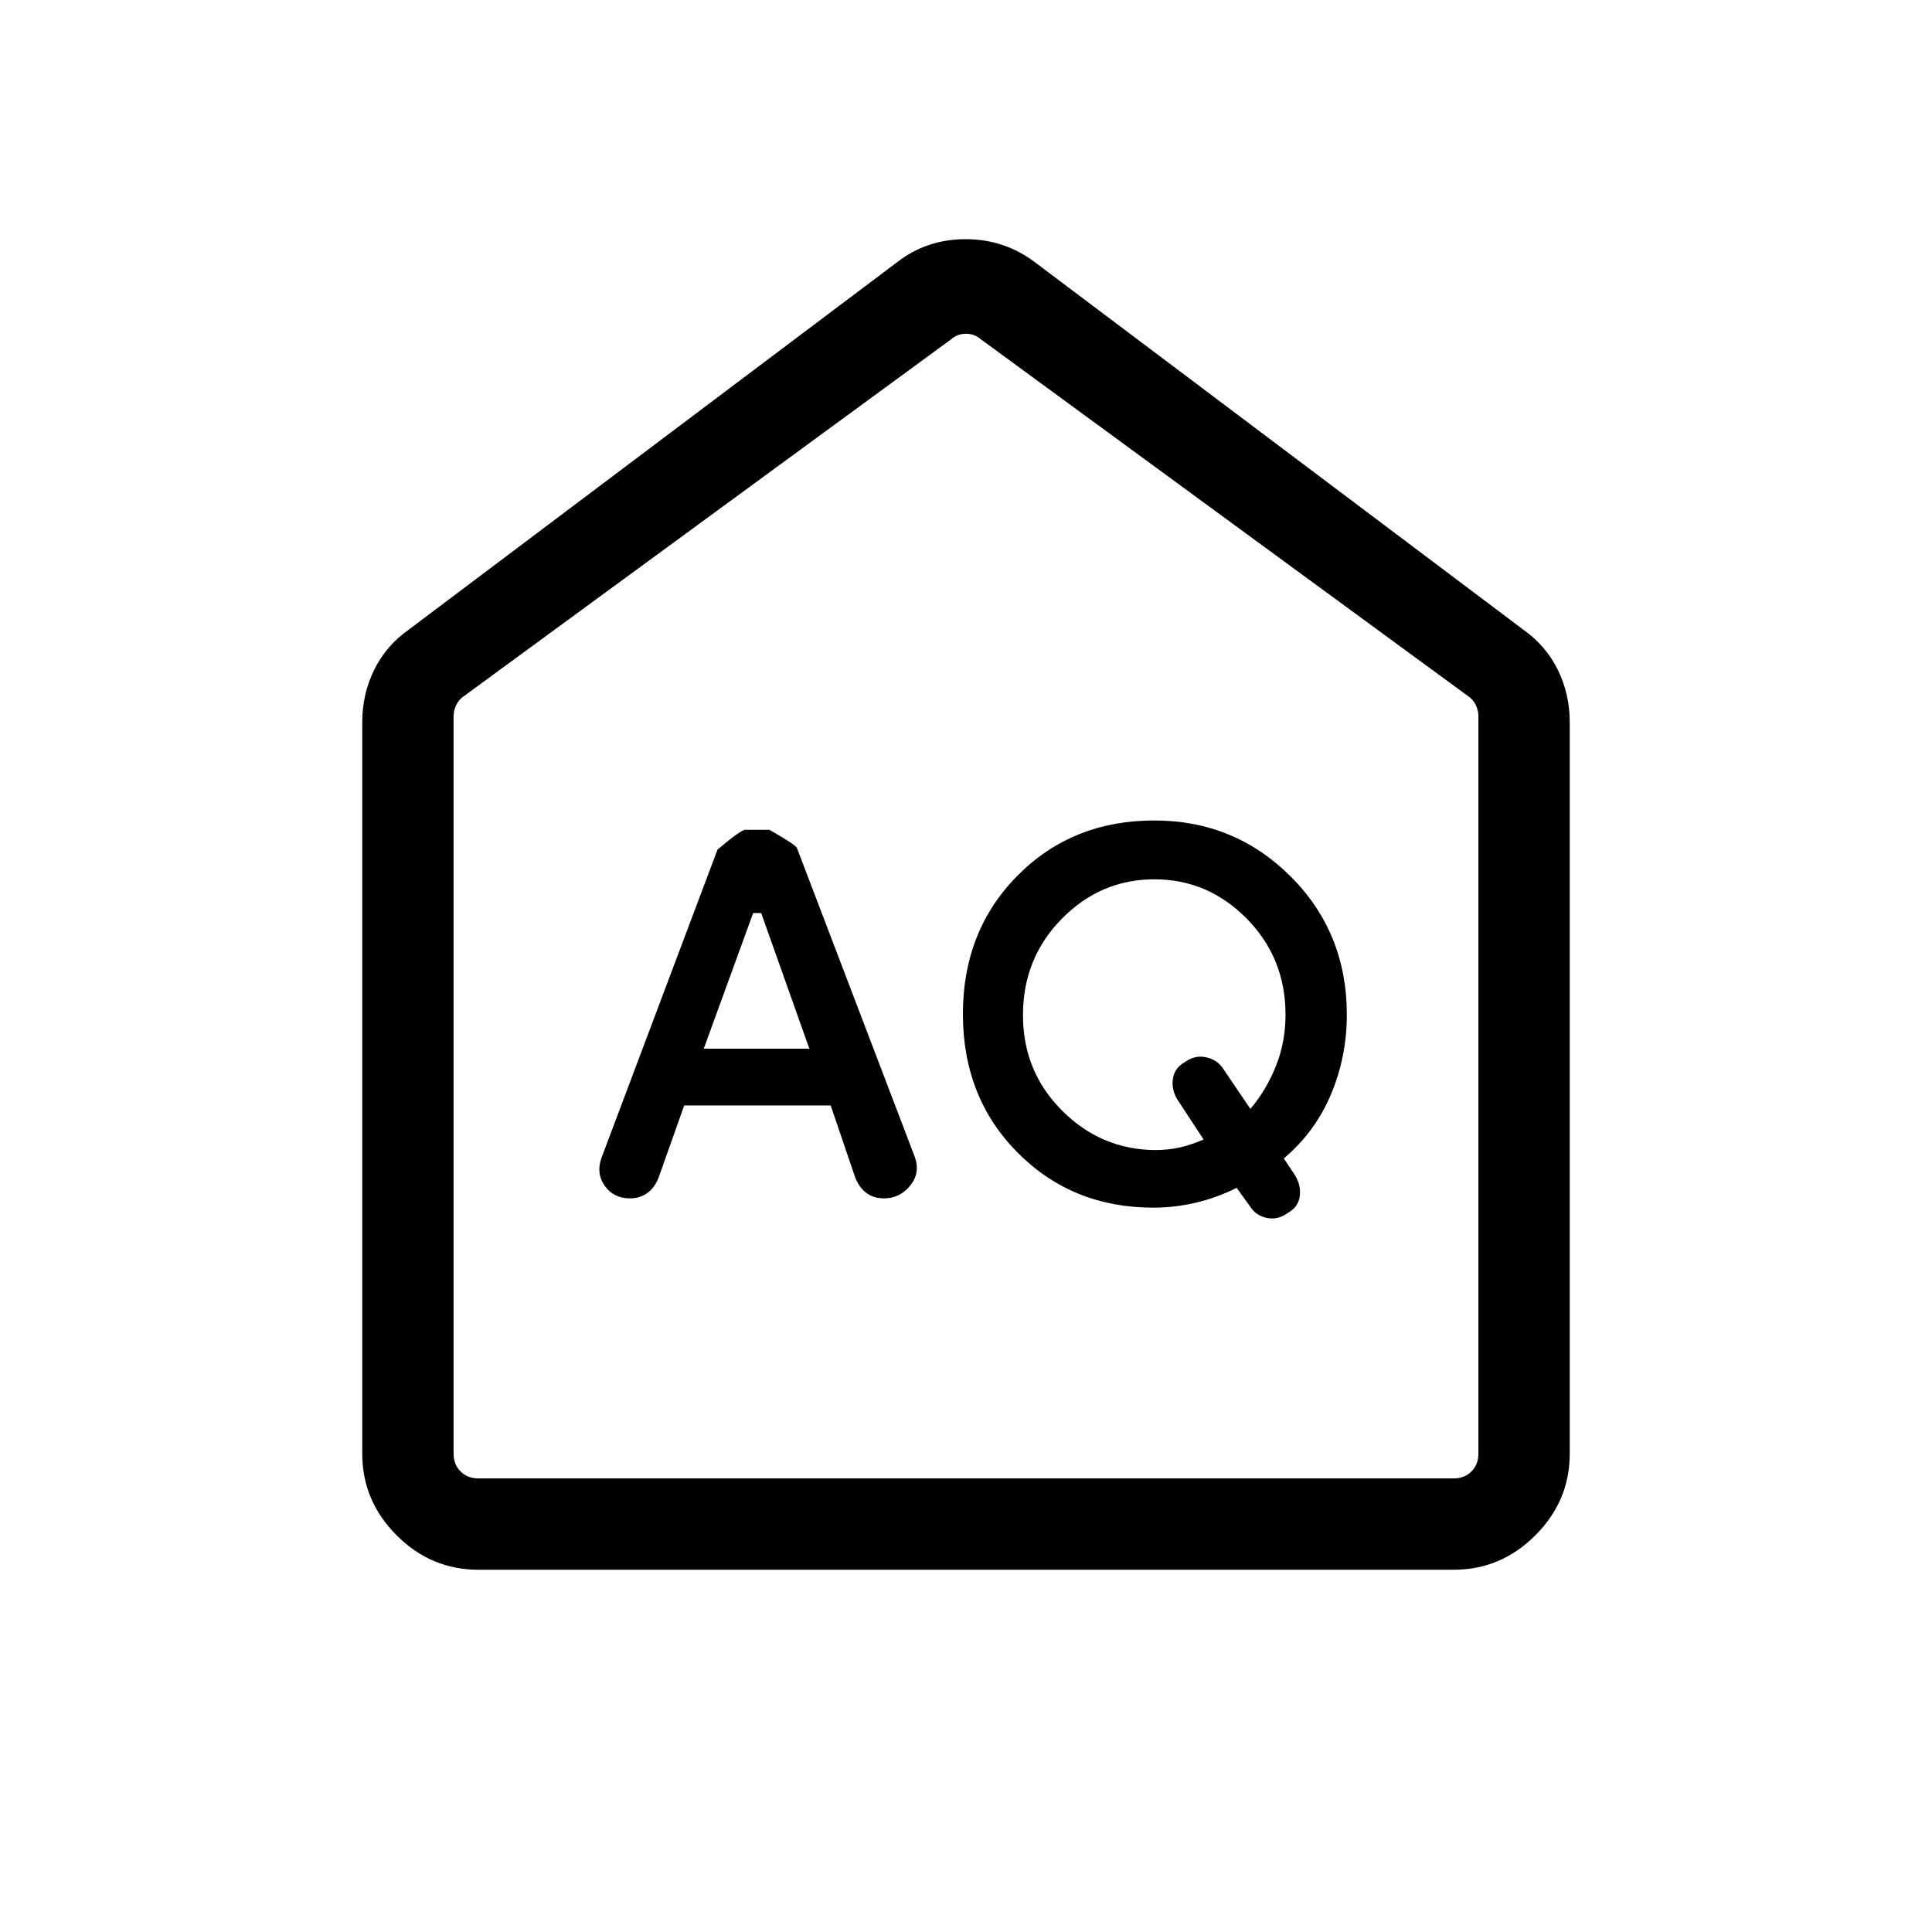 <svg xmlns="http://www.w3.org/2000/svg" height="48" viewBox="0 -960 960 960" width="48"><path d="m349.693-438.923 24.538-67.384h4l23.923 67.384h-52.461Zm223.845 50.384q-26.692-.385-45.961-19.761-19.269-19.377-19.269-47.315 0-28.261 19.304-47.861 19.303-19.6 45.961-19.6 26.657 0 45.926 19.548 19.27 19.549 19.27 47.735 0 13.639-4.808 25.6-4.808 11.962-12.654 21.193l-13.077-19.308q-3-5-8.807-6.308-5.808-1.307-10.808 2.473-5 2.835-5.808 8.143-.807 5.307 2.193 10.307l13.076 19.923q-6.134 2.616-11.831 3.923-5.696 1.308-12.707 1.308Zm-233.567-22.154h72.798L425-374.77q2 5 5.615 7.616 3.616 2.615 8.616 2.615 8 0 13.115-6.423t2.115-14.423l-58.456-153.219q-.928-1.857-13.731-9.088h-11.889q-2.231 0-13.846 9.846L298.77-384.385q-2.615 7.615 1.808 13.731 4.423 6.115 12.423 6.115 5 0 8.615-2.615 3.615-2.616 5.615-7.616l12.74-35.923Zm233.091 50.769q10.555 0 20.977-2.423t20.448-7.423l6.381 8.846q3.054 5 8.67 6.116 5.615 1.115 10.615-2.665 5-2.835 5.693-8.143.692-5.308-2.308-10.308l-5.616-8.461q15.654-13.231 23.481-31.949 7.827-18.718 7.827-39.456 0-40.8-27.871-68.659-27.872-27.858-67.821-27.858-40.764 0-67.92 27.384-27.156 27.385-27.156 68.808 0 41.422 27.15 68.807 27.15 27.384 67.45 27.384ZM237.694-180.001q-23.5 0-40.596-17.097-17.097-17.096-17.097-40.596v-363.459q0-13.962 5.943-26.039 5.942-12.076 17.288-20.038l242.307-182.307q14.787-11.615 34.239-11.615 19.453 0 34.683 11.615L756.768-647.23q11.346 7.962 17.288 20.038 5.943 12.077 5.943 26.039v363.459q0 23.5-17.097 40.596-17.096 17.097-40.596 17.097H237.694Zm0-45.384h484.612q5.385 0 8.847-3.462 3.462-3.462 3.462-8.847v-366.305q0-3.077-1.346-5.77-1.347-2.692-3.654-4.231L487.308-791.461q-3.077-2.692-7.308-2.692t-7.308 2.692L230.385-614q-2.307 1.539-3.654 4.231-1.346 2.693-1.346 5.77v366.305q0 5.385 3.462 8.847 3.462 3.462 8.847 3.462ZM480-510.461Z"/></svg>